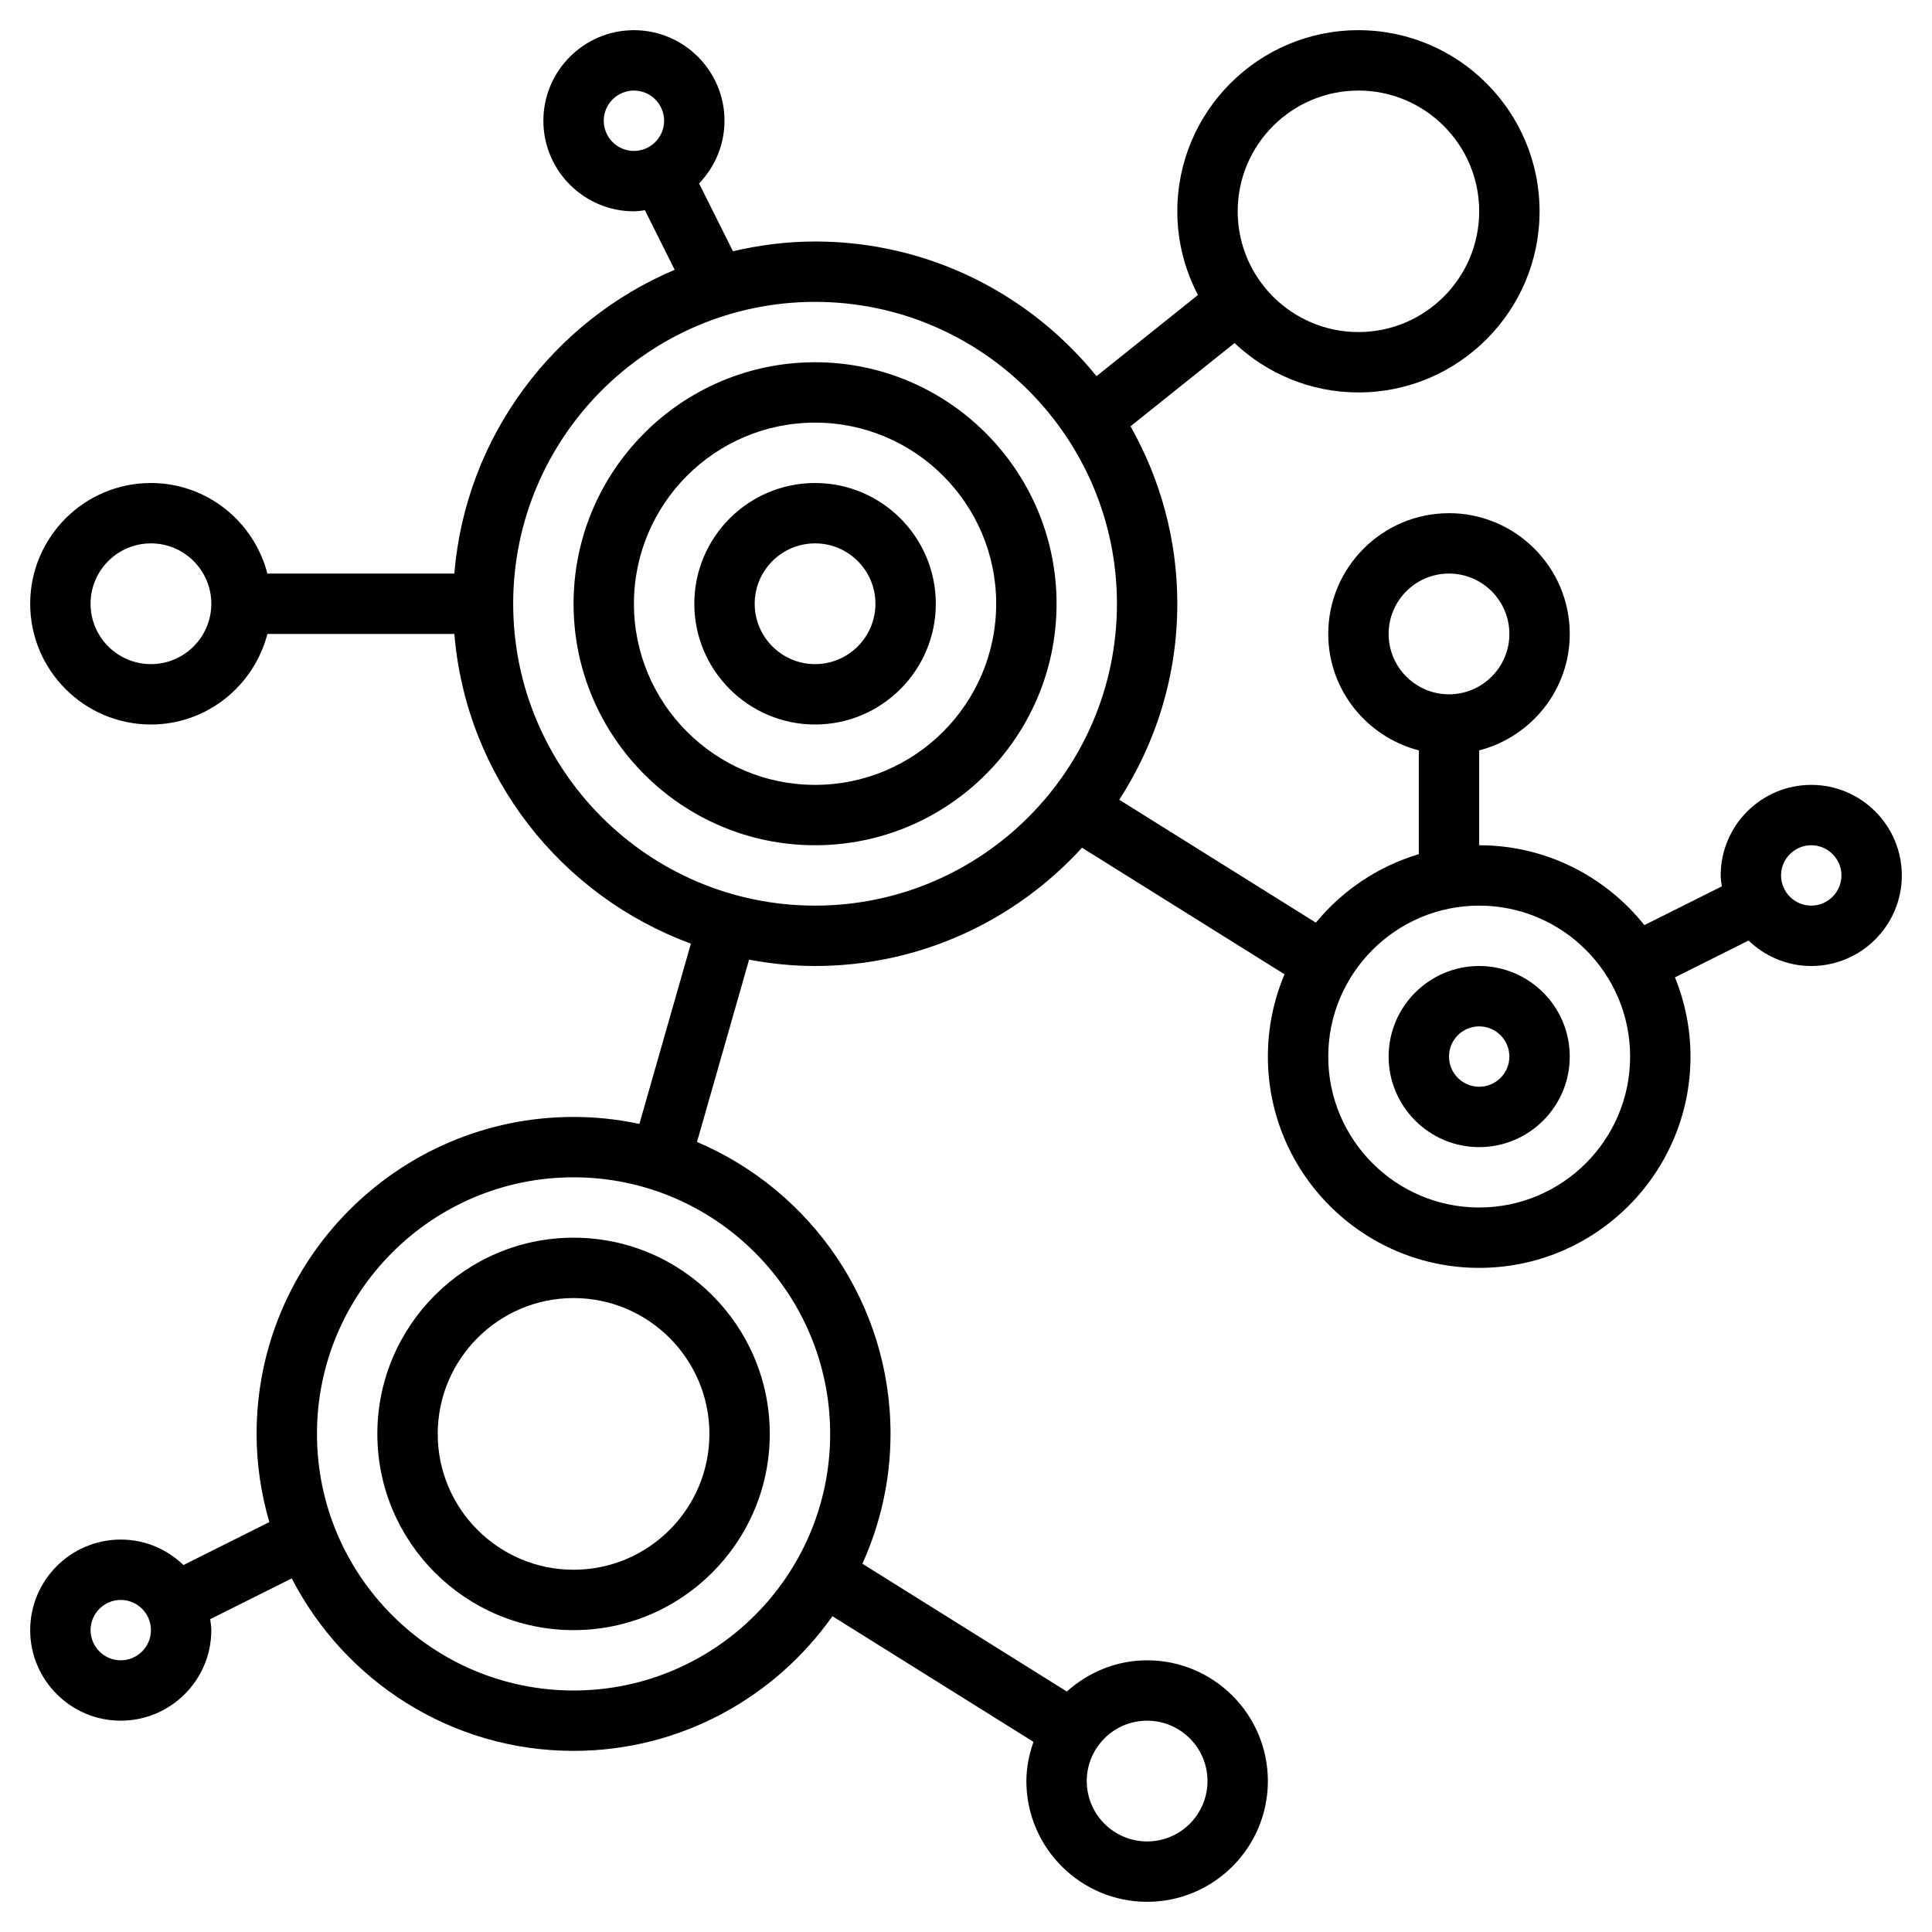 <svg id="_x33_0" enable-background="new 0 0 64 64" height="512" viewBox="0 0 64 64" width="512" xmlns="http://www.w3.org/2000/svg"><path d="m49 32c-1.654 0-3 1.346-3 3s1.346 3 3 3 3-1.346 3-3-1.346-3-3-3zm0 4c-.551 0-1-.449-1-1s.449-1 1-1 1 .449 1 1-.449 1-1 1z"/><path d="m60 26c-1.654 0-3 1.346-3 3 0 .124.022.243.037.363l-2.565 1.283c-1.284-1.61-3.258-2.646-5.472-2.646v-3.142c1.72-.447 3-2 3-3.858 0-2.206-1.794-4-4-4s-4 1.794-4 4c0 1.858 1.28 3.411 3 3.858v3.437c-1.353.404-2.536 1.205-3.41 2.269l-6.513-4.071c1.211-1.874 1.923-4.1 1.923-6.493 0-2.136-.568-4.14-1.55-5.879l3.445-2.756c1.075 1.01 2.517 1.635 4.105 1.635 3.309 0 6-2.691 6-6s-2.691-6-6-6-6 2.691-6 6c0 1 .249 1.942.684 2.772l-3.361 2.689c-2.201-2.718-5.561-4.461-9.323-4.461-.937 0-1.845.119-2.72.323l-1.123-2.246c.519-.54.843-1.27.843-2.077 0-1.654-1.346-3-3-3s-3 1.346-3 3 1.346 3 3 3c.124 0 .243-.022.363-.037l.987 1.975c-4.021 1.697-6.923 5.526-7.3 10.062h-6.192c-.447-1.72-2-3-3.858-3-2.206 0-4 1.794-4 4s1.794 4 4 4c1.858 0 3.411-1.28 3.858-3h6.193c.393 4.733 3.542 8.684 7.836 10.258l-1.706 5.973c-.705-.15-1.433-.231-2.181-.231-5.79 0-10.5 4.71-10.5 10.5 0 1.014.152 1.992.422 2.921l-2.845 1.423c-.54-.52-1.27-.844-2.077-.844-1.654 0-3 1.346-3 3s1.346 3 3 3 3-1.346 3-3c0-.124-.022-.243-.037-.363l2.702-1.351c1.744 3.387 5.27 5.714 9.335 5.714 3.541 0 6.673-1.767 8.575-4.461l6.66 4.162c-.142.41-.235.842-.235 1.299 0 2.206 1.794 4 4 4s4-1.794 4-4-1.794-4-4-4c-1.024 0-1.95.398-2.659 1.034l-6.773-4.233c.593-1.314.932-2.768.932-4.301 0-4.34-2.647-8.073-6.411-9.671l1.725-6.038c.71.131 1.439.209 2.186.209 3.502 0 6.649-1.517 8.844-3.918l6.708 4.193c-.355.838-.552 1.759-.552 2.725 0 3.86 3.14 7 7 7s7-3.14 7-7c0-.928-.186-1.813-.515-2.624l2.438-1.219c.54.519 1.27.843 2.077.843 1.654 0 3-1.346 3-3s-1.346-3-3-3zm-14-5c0-1.103.897-2 2-2s2 .897 2 2-.897 2-2 2-2-.897-2-2zm-1-18c2.206 0 4 1.794 4 4s-1.794 4-4 4-4-1.794-4-4 1.794-4 4-4zm-25 1c0-.551.449-1 1-1s1 .449 1 1-.449 1-1 1-1-.449-1-1zm-15 18c-1.103 0-2-.897-2-2s.897-2 2-2 2 .897 2 2-.897 2-2 2zm-1 33c-.551 0-1-.449-1-1s.449-1 1-1 1 .449 1 1-.449 1-1 1zm34 2c1.103 0 2 .897 2 2s-.897 2-2 2-2-.897-2-2 .897-2 2-2zm-10.5-9.5c0 4.687-3.813 8.5-8.5 8.5s-8.5-3.813-8.5-8.5 3.813-8.5 8.5-8.5 8.5 3.813 8.5 8.5zm-.5-17.5c-5.514 0-10-4.486-10-10s4.486-10 10-10 10 4.486 10 10-4.486 10-10 10zm22 10c-2.757 0-5-2.243-5-5s2.243-5 5-5 5 2.243 5 5-2.243 5-5 5zm11-10c-.551 0-1-.449-1-1s.449-1 1-1 1 .449 1 1-.449 1-1 1z"/><path d="m12.5 47.5c0 3.584 2.916 6.5 6.5 6.5s6.5-2.916 6.5-6.5-2.916-6.5-6.5-6.5-6.5 2.916-6.5 6.5zm11 0c0 2.481-2.019 4.5-4.5 4.5s-4.5-2.019-4.5-4.5 2.019-4.5 4.5-4.5 4.5 2.019 4.5 4.5z"/><path d="m27 16c-2.206 0-4 1.794-4 4s1.794 4 4 4 4-1.794 4-4-1.794-4-4-4zm0 6c-1.103 0-2-.897-2-2s.897-2 2-2 2 .897 2 2-.897 2-2 2z"/><path d="m27 12c-4.411 0-8 3.589-8 8s3.589 8 8 8 8-3.589 8-8-3.589-8-8-8zm0 14c-3.309 0-6-2.691-6-6s2.691-6 6-6 6 2.691 6 6-2.691 6-6 6z"/></svg>